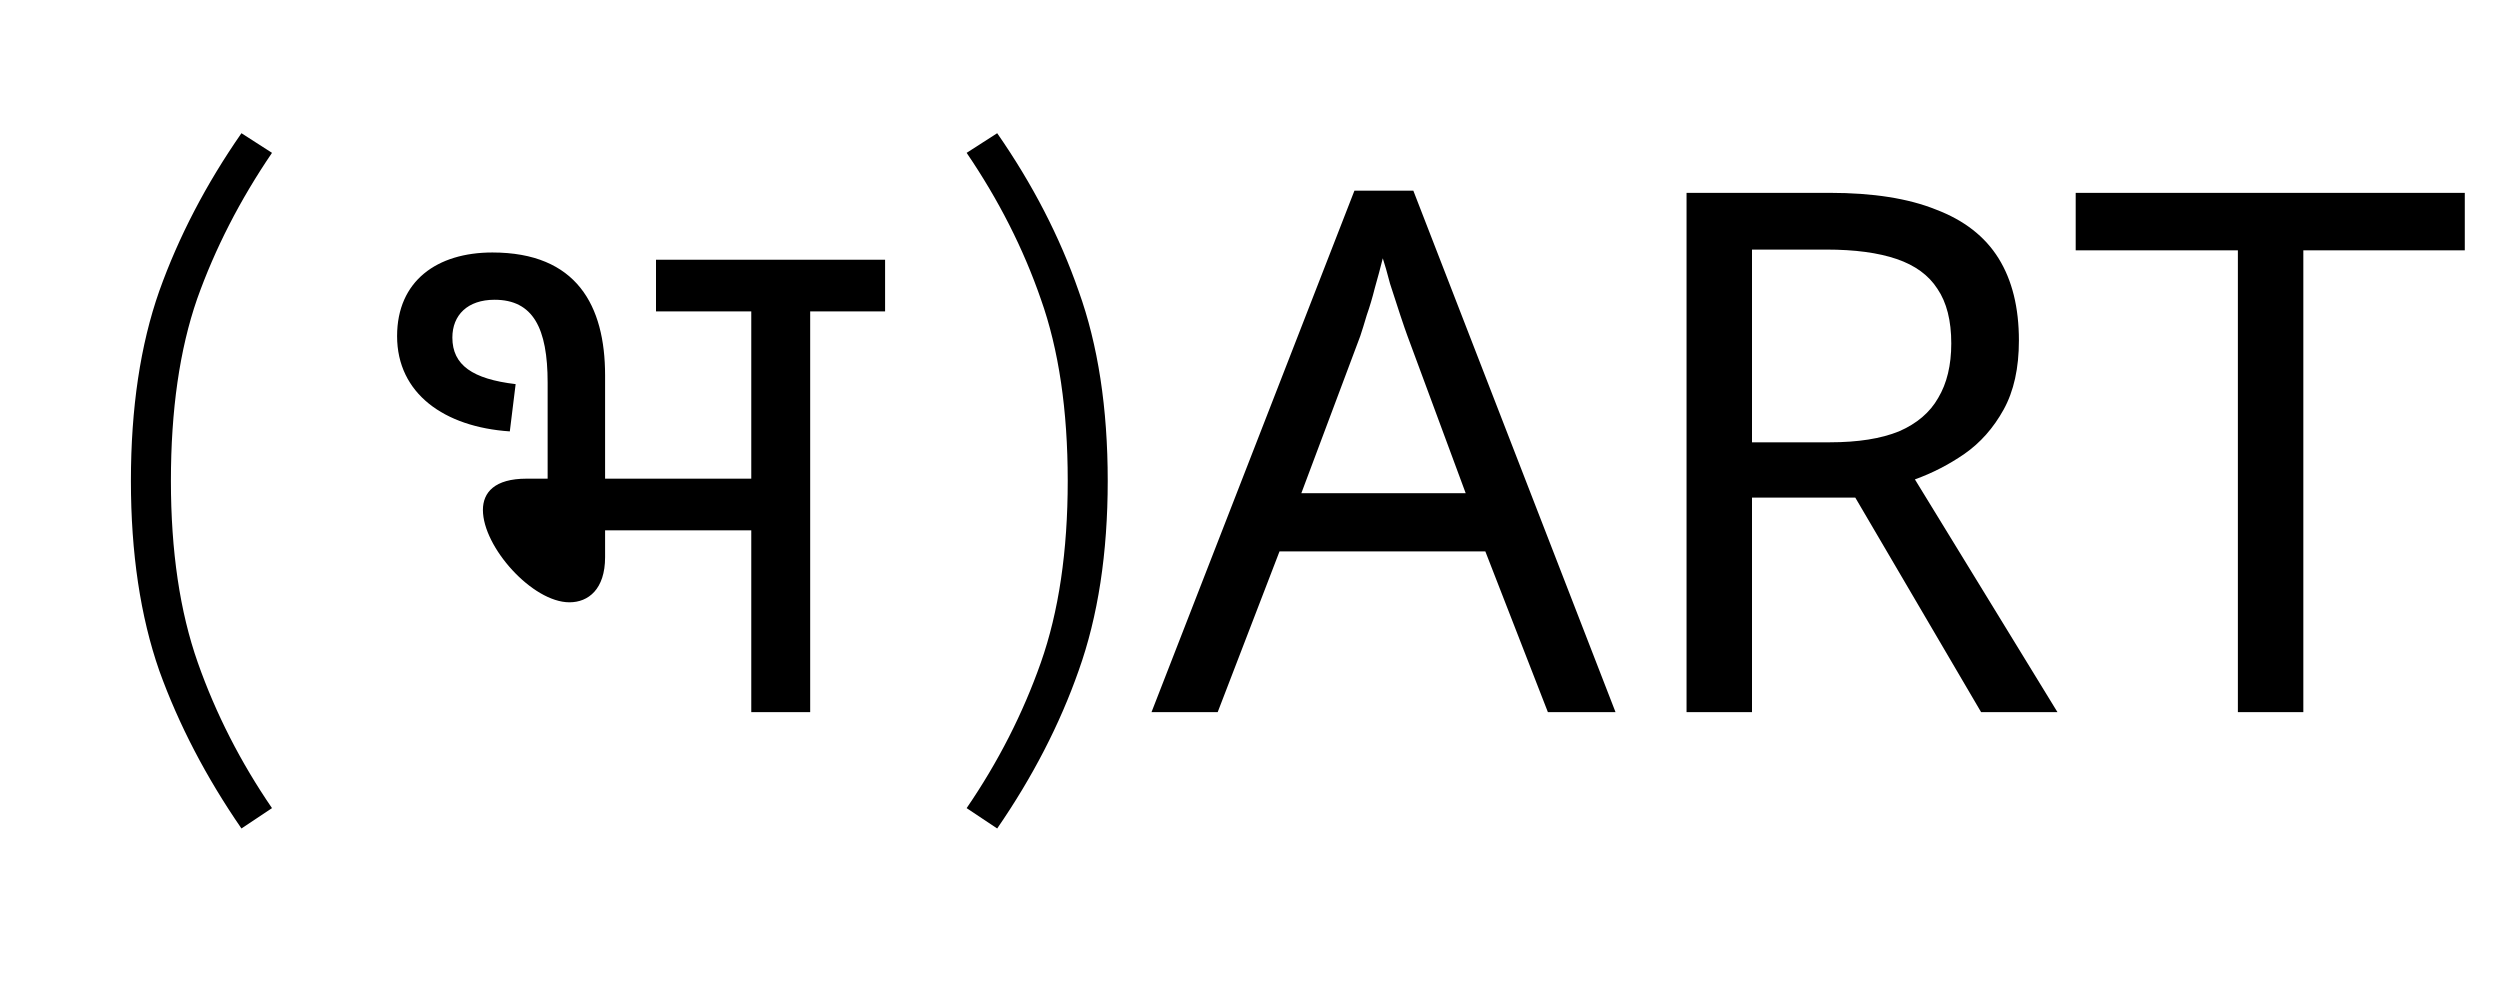 <svg width="165" height="66" viewBox="0 0 165 66" fill="none" xmlns="http://www.w3.org/2000/svg">
<path d="M102.16 47L98.032 36.392H84.448L80.368 47H76L89.392 12.584H93.28L106.624 47H102.16ZM92.896 22.184C92.8 21.928 92.64 21.464 92.416 20.792C92.192 20.12 91.968 19.432 91.744 18.728C91.552 17.992 91.392 17.432 91.264 17.048C91.104 17.688 90.928 18.344 90.736 19.016C90.576 19.656 90.4 20.248 90.208 20.792C90.048 21.336 89.904 21.8 89.776 22.184L85.888 32.552H96.736L92.896 22.184ZM120.768 12.728C123.616 12.728 125.952 13.096 127.776 13.832C129.632 14.536 131.008 15.608 131.904 17.048C132.8 18.488 133.248 20.296 133.248 22.472C133.248 24.296 132.912 25.816 132.24 27.032C131.568 28.248 130.704 29.224 129.648 29.96C128.624 30.664 127.536 31.224 126.384 31.64L135.792 47H130.752L122.448 32.84H115.632V47H111.312V12.728H120.768ZM120.528 16.472H115.632V29.192H120.768C122.624 29.192 124.144 28.952 125.328 28.472C126.512 27.96 127.376 27.224 127.92 26.264C128.496 25.304 128.784 24.104 128.784 22.664C128.784 21.16 128.48 19.96 127.872 19.064C127.296 18.168 126.4 17.512 125.184 17.096C123.968 16.68 122.416 16.472 120.528 16.472ZM152.02 47H147.7V16.52H136.996V12.728H162.676V16.52H152.02V47Z" fill="black"/>
<path d="M15.936 54.68C13.6 51.288 11.792 47.816 10.512 44.264C9.264 40.68 8.64 36.504 8.64 31.736C8.64 26.936 9.264 22.76 10.512 19.208C11.792 15.624 13.6 12.152 15.936 8.792L17.952 10.088C15.84 13.192 14.192 16.408 13.008 19.736C11.856 23.064 11.28 27.064 11.28 31.736C11.28 36.376 11.872 40.376 13.056 43.736C14.24 47.096 15.872 50.296 17.952 53.336L15.936 54.68ZM32.496 16.664C38.064 16.664 39.936 20.168 39.936 24.776V31.592H49.584V20.552H43.296V17.144H58.416V20.552H53.472V47H49.584V35H39.936V36.776C39.936 38.888 38.832 39.752 37.584 39.752C35.136 39.752 31.872 36.104 31.872 33.656C31.872 32.504 32.64 31.592 34.752 31.592H36.144V25.256C36.144 21.656 35.184 19.784 32.64 19.784C30.864 19.784 29.856 20.792 29.856 22.28C29.856 24.104 31.2 25.016 34.032 25.352L33.648 28.472C29.328 28.184 26.208 25.976 26.208 22.184C26.208 18.536 28.848 16.664 32.496 16.664ZM63.798 53.336C65.878 50.296 67.51 47.096 68.694 43.736C69.878 40.376 70.47 36.376 70.47 31.736C70.47 27.064 69.878 23.064 68.694 19.736C67.542 16.408 65.91 13.192 63.798 10.088L65.814 8.792C68.15 12.152 69.942 15.624 71.19 19.208C72.47 22.76 73.11 26.936 73.11 31.736C73.11 36.504 72.47 40.68 71.19 44.264C69.942 47.816 68.15 51.288 65.814 54.68L63.798 53.336Z" fill="black"/>
</svg>

